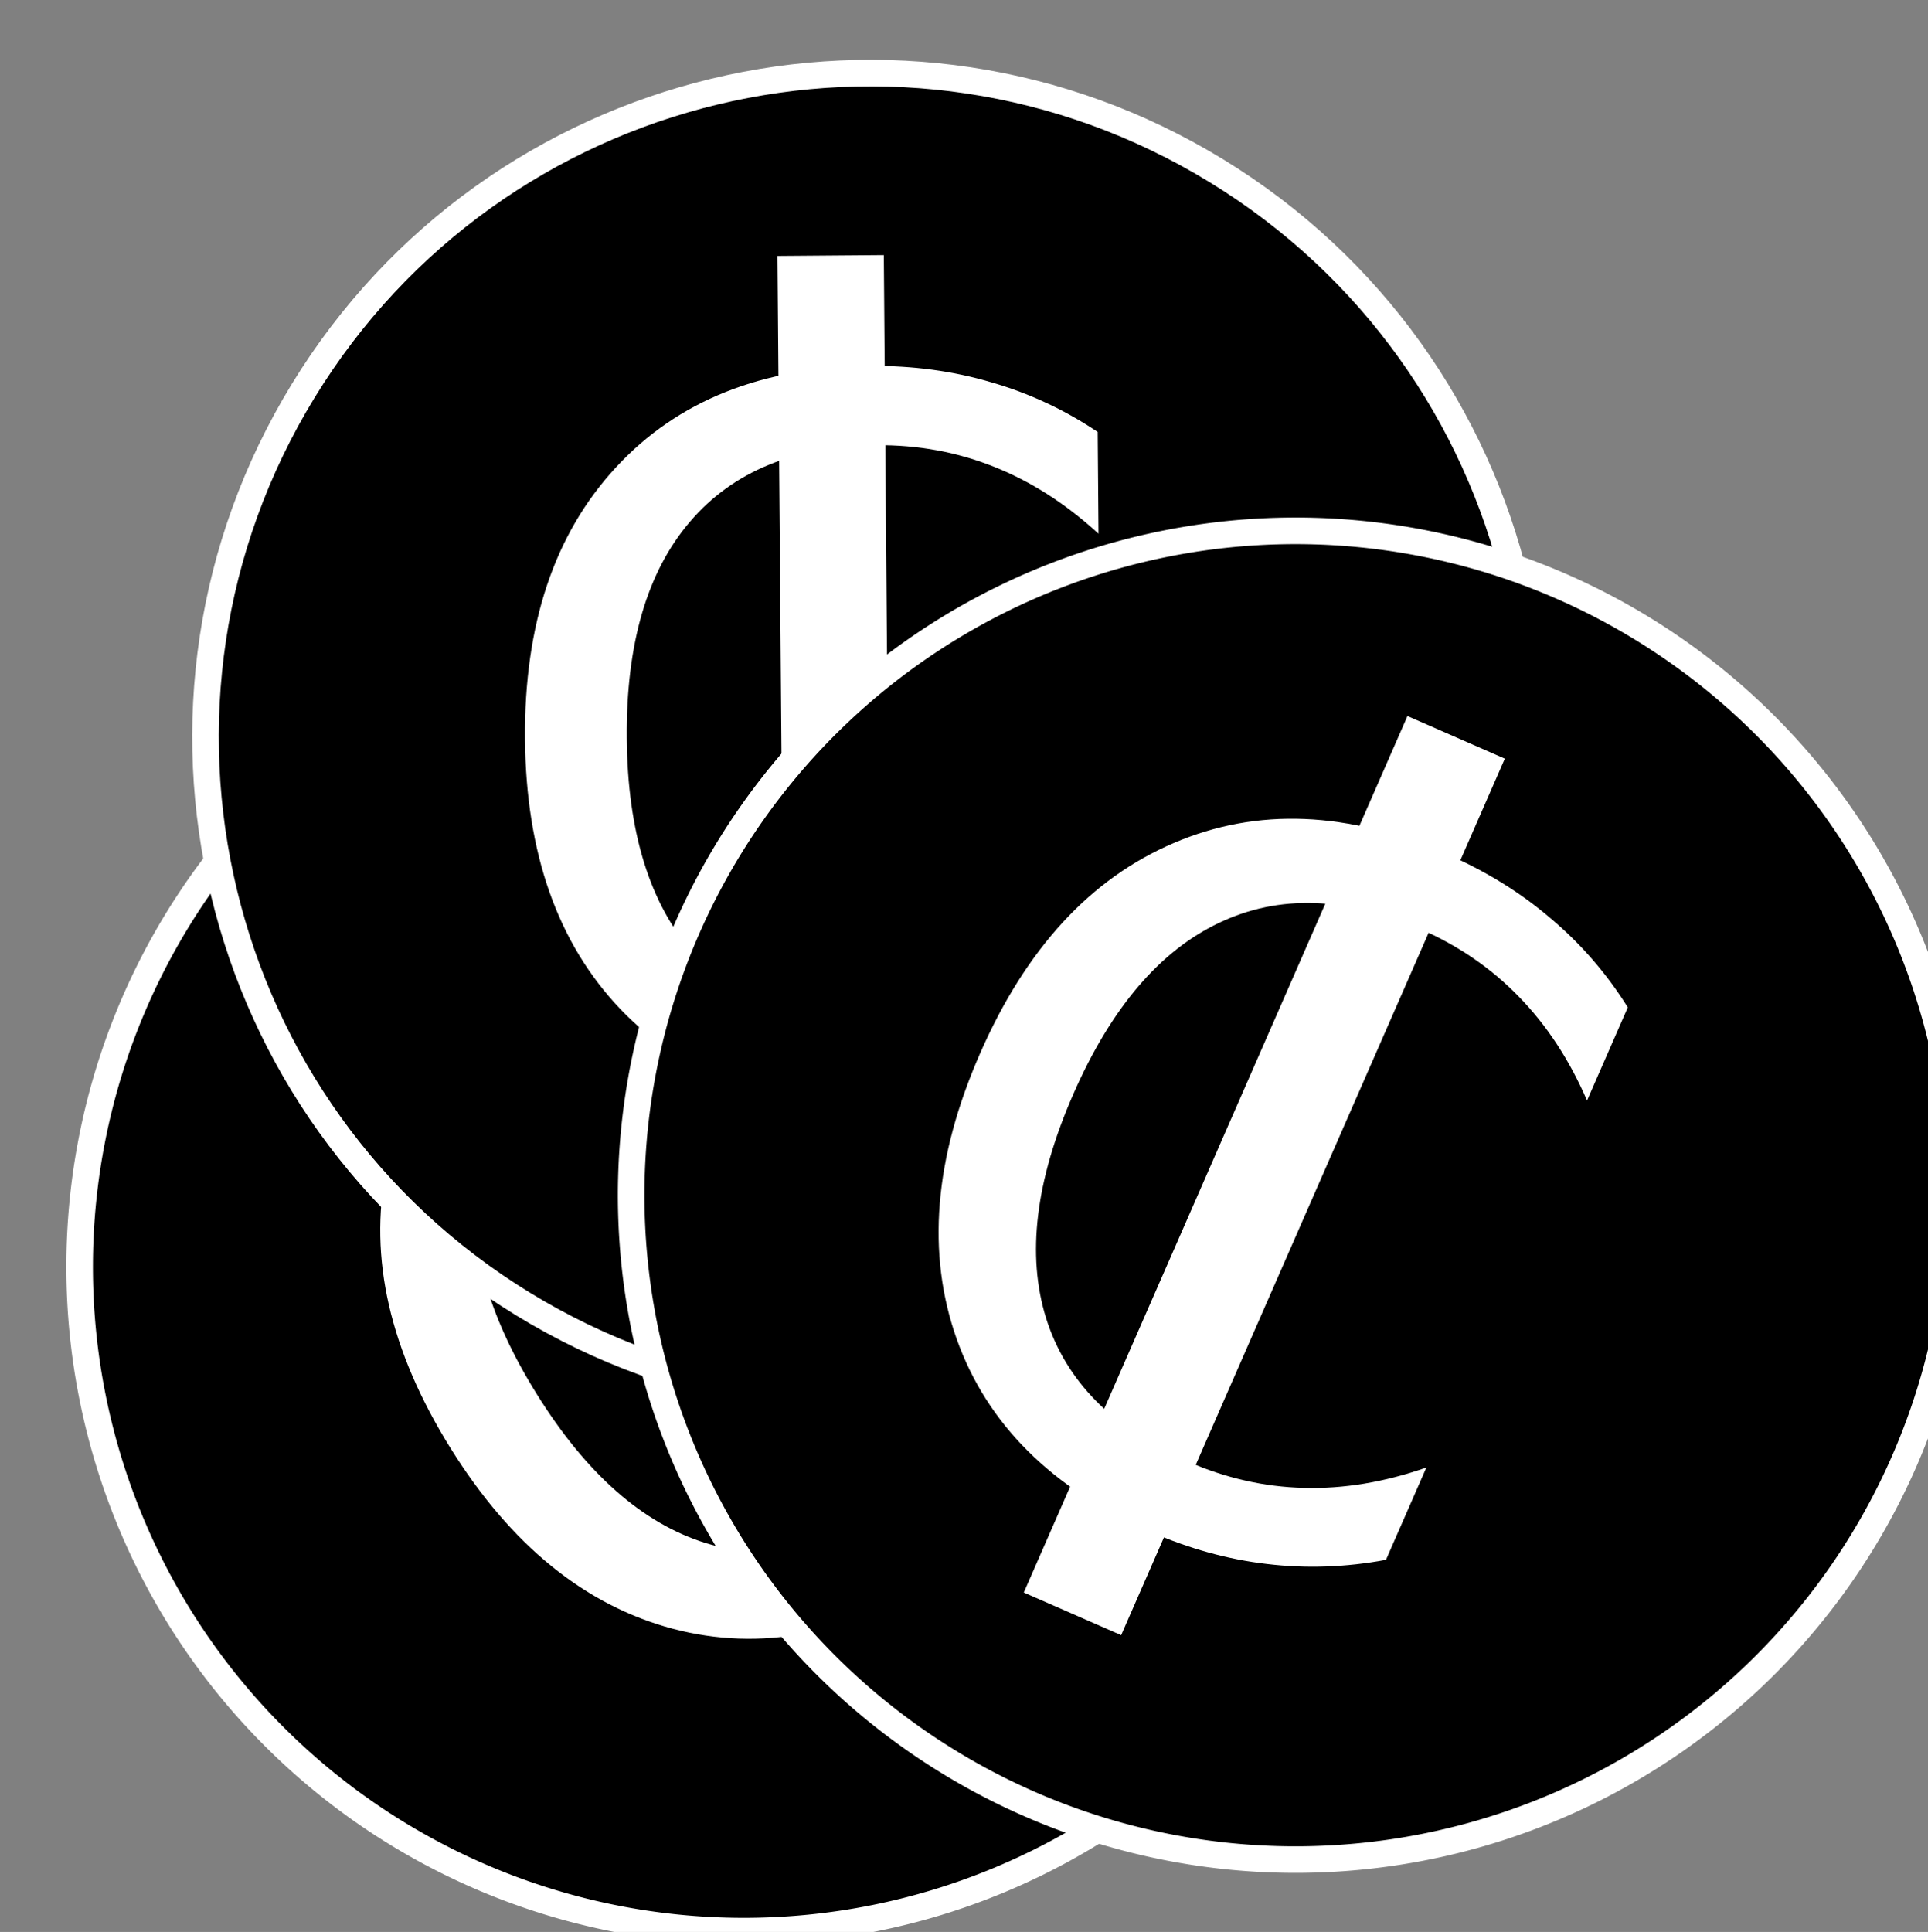 <?xml version="1.0" encoding="UTF-8" standalone="no"?>
<!-- Created with Inkscape (http://www.inkscape.org/) -->

<svg
   xmlns:dc="http://purl.org/dc/elements/1.1/"
   xmlns:cc="http://creativecommons.org/ns#"
   xmlns:rdf="http://www.w3.org/1999/02/22-rdf-syntax-ns#"
   xmlns:svg="http://www.w3.org/2000/svg"
   xmlns="http://www.w3.org/2000/svg"
   xmlns:sodipodi="http://sodipodi.sourceforge.net/DTD/sodipodi-0.dtd"
   xmlns:inkscape="http://www.inkscape.org/namespaces/inkscape"
   width="725.433"
   height="726.869"
   id="svg2"
   version="1.1"
   inkscape:version="0.48.2 r9819"
   sodipodi:docname="idcard.svg">
  <rect width="100%" height="100%" fill="#808080" stroke="none"/>
  <defs
     id="defs4">
    <linearGradient
       id="linearGradient4316">
      <stop
         style="stop-color:#000000;stop-opacity:1;"
         offset="0"
         id="stop4318" />
      <stop
         style="stop-color:#ffffff;stop-opacity:1;"
         offset="1"
         id="stop4320" />
    </linearGradient>
  </defs>
  <sodipodi:namedview
     id="base"
     pagecolor="#ffffff"
     bordercolor="#666666"
     borderopacity="1.0"
     inkscape:pageopacity="0.0"
     inkscape:pageshadow="2"
     inkscape:zoom="0.7"
     inkscape:cx="-27.365093"
     inkscape:cy="409.04212"
     inkscape:document-units="px"
     inkscape:current-layer="g4698"
     showgrid="true"
     inkscape:window-width="1920"
     inkscape:window-height="1082"
     inkscape:window-x="0"
     inkscape:window-y="0"
     inkscape:window-maximized="1"
     fit-margin-top="0"
     fit-margin-left="0"
     fit-margin-right="0"
     fit-margin-bottom="0">
    <inkscape:grid
       type="xygrid"
       id="grid2985"
       empspacing="5"
       visible="true"
       enabled="true"
       snapvisiblegridlinesonly="true" />
  </sodipodi:namedview>
  <g
     inkscape:label="Layer 1"
     inkscape:groupmode="layer"
     id="layer1"
     transform="translate(-212.627,-694.646)">
    <g
       id="g4679">
      <path
         transform="matrix(1.562,0,0,1.562,117.627,473.282)"
         d="m 400,446.869 a 160,160 0 1 1 -320,0 160,160 0 1 1 320,0 z"
         sodipodi:ry="160"
         sodipodi:rx="160"
         sodipodi:cy="446.8689"
         sodipodi:cx="240"
         id="path4151"
         style="fill:#000000;fill-opacity:1;stroke:#ffffff;stroke-opacity:1;stroke-width:6.4;stroke-miterlimit:4;stroke-dasharray:none"
         sodipodi:type="arc" />
      <g
         transform="matrix(0.849,-0.529,0.529,0.849,147.918,251.126)"
         style="fill:#ffffff"
         id="g4674">
        <g
           transform="matrix(9.199,0,0,9.199,4609.797,-358.863)"
           style="font-size:40px;font-style:normal;font-weight:normal;line-height:125%;letter-spacing:0px;word-spacing:0px;fill:#ffffff;fill-opacity:1;stroke:none;font-family:Sans"
           id="flowRoot4153">
          <path
             style="fill:#ffffff"
             d="m -512.801,131.268 0,4.16 c -1.328,-1.237 -2.747,-2.161 -4.258,-2.773 -1.497,-0.612 -3.092,-0.918 -4.785,-0.918 -3.333,3e-5 -5.885,1.022 -7.656,3.066 -1.771,2.031 -2.656,4.974 -2.656,8.828 -10e-6,3.841 0.885,6.784 2.656,8.828 1.771,2.031 4.323,3.047 7.656,3.047 1.693,0 3.288,-0.306 4.785,-0.918 1.51,-0.612 2.93,-1.536 4.258,-2.773 l 0,4.121 c -1.38,0.938 -2.845,1.641 -4.395,2.109 -1.536,0.469 -3.164,0.703 -4.883,0.703 -4.414,0 -7.891,-1.348 -10.43,-4.043 -2.539,-2.708 -3.809,-6.4 -3.809,-11.074 0,-4.687 1.27,-8.379 3.809,-11.074 2.539,-2.708 6.016,-4.062 10.43,-4.062 1.745,3e-5 3.385,0.234 4.922,0.703 1.549,0.456 3.001,1.146 4.355,2.07"
             id="path4162"
             inkscape:connector-curvature="0" />
        </g>
        <rect
           style="fill:#ffffff;fill-opacity:1;stroke:none"
           id="rect4164"
           width="40"
           height="360"
           x="-227.373"
           y="781.515"
           ry="0" />
      </g>
    </g>
    <g
       id="g4686"
       transform="matrix(0.853,0.522,-0.522,0.853,731.219,-284.087)">
      <path
         sodipodi:type="arc"
         style="fill:#000000;fill-opacity:1;stroke:#ffffff;stroke-width:6.4;stroke-miterlimit:4;stroke-opacity:1;stroke-dasharray:none"
         id="path4688"
         sodipodi:cx="240"
         sodipodi:cy="446.8689"
         sodipodi:rx="160"
         sodipodi:ry="160"
         d="m 400,446.869 c 0,88.366 -71.634,160 -160,160 -88.366,0 -160,-71.634 -160,-160 0,-88.366 71.634,-160 160,-160 88.366,0 160,71.634 160,160 z"
         transform="matrix(1.562,0,0,1.562,117.627,473.282)" />
      <g
         id="g4690"
         style="fill:#ffffff"
         transform="matrix(0.849,-0.529,0.529,0.849,147.918,251.126)">
        <g
           id="g4692"
           style="font-size:40px;font-style:normal;font-weight:normal;line-height:125%;letter-spacing:0px;word-spacing:0px;fill:#ffffff;fill-opacity:1;stroke:none;font-family:Sans"
           transform="matrix(9.199,0,0,9.199,4609.797,-358.863)">
          <path
             inkscape:connector-curvature="0"
             id="path4694"
             d="m -512.801,131.268 0,4.16 c -1.328,-1.237 -2.747,-2.161 -4.258,-2.773 -1.497,-0.612 -3.092,-0.918 -4.785,-0.918 -3.333,3e-5 -5.885,1.022 -7.656,3.066 -1.771,2.031 -2.656,4.974 -2.656,8.828 -10e-6,3.841 0.885,6.784 2.656,8.828 1.771,2.031 4.323,3.047 7.656,3.047 1.693,0 3.288,-0.306 4.785,-0.918 1.51,-0.612 2.93,-1.536 4.258,-2.773 l 0,4.121 c -1.38,0.938 -2.845,1.641 -4.395,2.109 -1.536,0.469 -3.164,0.703 -4.883,0.703 -4.414,0 -7.891,-1.348 -10.43,-4.043 -2.539,-2.708 -3.809,-6.4 -3.809,-11.074 0,-4.687 1.27,-8.379 3.809,-11.074 2.539,-2.708 6.016,-4.062 10.43,-4.062 1.745,3e-5 3.385,0.234 4.922,0.703 1.549,0.456 3.001,1.146 4.355,2.07"
             style="fill:#ffffff" />
        </g>
        <rect
           ry="0"
           y="781.515"
           x="-227.373"
           height="360"
           width="40"
           id="rect4696"
           style="fill:#ffffff;fill-opacity:1;stroke:none" />
      </g>
    </g>
    <g
       transform="translate(207.337,-27.203)"
       id="g4698">
      <path
         transform="matrix(-0.9,1.277,-1.277,-0.9,1279.388,1267.232)"
         d="m 400,446.869 a 160,160 0 1 1 -320,0 160,160 0 1 1 320,0 z"
         sodipodi:ry="160"
         sodipodi:rx="160"
         sodipodi:cy="446.8689"
         sodipodi:cx="240"
         id="path4700"
         style="fill:#000000;fill-opacity:1;stroke:#ffffff;stroke-width:6.4;stroke-miterlimit:4;stroke-opacity:1;stroke-dasharray:none"
         sodipodi:type="arc" />
      <g
         transform="matrix(0.916,0.401,-0.401,0.916,1056.527,366.557)"
         style="fill:#ffffff"
         id="g4702">
        <g
           transform="matrix(9.199,0,0,9.199,4609.797,-358.863)"
           style="font-size:40px;font-style:normal;font-weight:normal;line-height:125%;letter-spacing:0px;word-spacing:0px;fill:#ffffff;fill-opacity:1;stroke:none;font-family:Sans"
           id="g4704">
          <path
             style="fill:#ffffff"
             d="m -512.801,131.268 0,4.16 c -1.328,-1.237 -2.747,-2.161 -4.258,-2.773 -1.497,-0.612 -3.092,-0.918 -4.785,-0.918 -3.333,3e-5 -5.885,1.022 -7.656,3.066 -1.771,2.031 -2.656,4.974 -2.656,8.828 -10e-6,3.841 0.885,6.784 2.656,8.828 1.771,2.031 4.323,3.047 7.656,3.047 1.693,0 3.288,-0.306 4.785,-0.918 1.51,-0.612 2.93,-1.536 4.258,-2.773 l 0,4.121 c -1.38,0.938 -2.845,1.641 -4.395,2.109 -1.536,0.469 -3.164,0.703 -4.883,0.703 -4.414,0 -7.891,-1.348 -10.43,-4.043 -2.539,-2.708 -3.809,-6.4 -3.809,-11.074 0,-4.687 1.27,-8.379 3.809,-11.074 2.539,-2.708 6.016,-4.062 10.43,-4.062 1.745,3e-5 3.385,0.234 4.922,0.703 1.549,0.456 3.001,1.146 4.355,2.07"
             id="path4706"
             inkscape:connector-curvature="0" />
        </g>
        <rect
           style="fill:#ffffff;fill-opacity:1;stroke:none"
           id="rect4708"
           width="40"
           height="360"
           x="-227.373"
           y="781.515"
           ry="0" />
      </g>
    </g>
  </g>
</svg>

